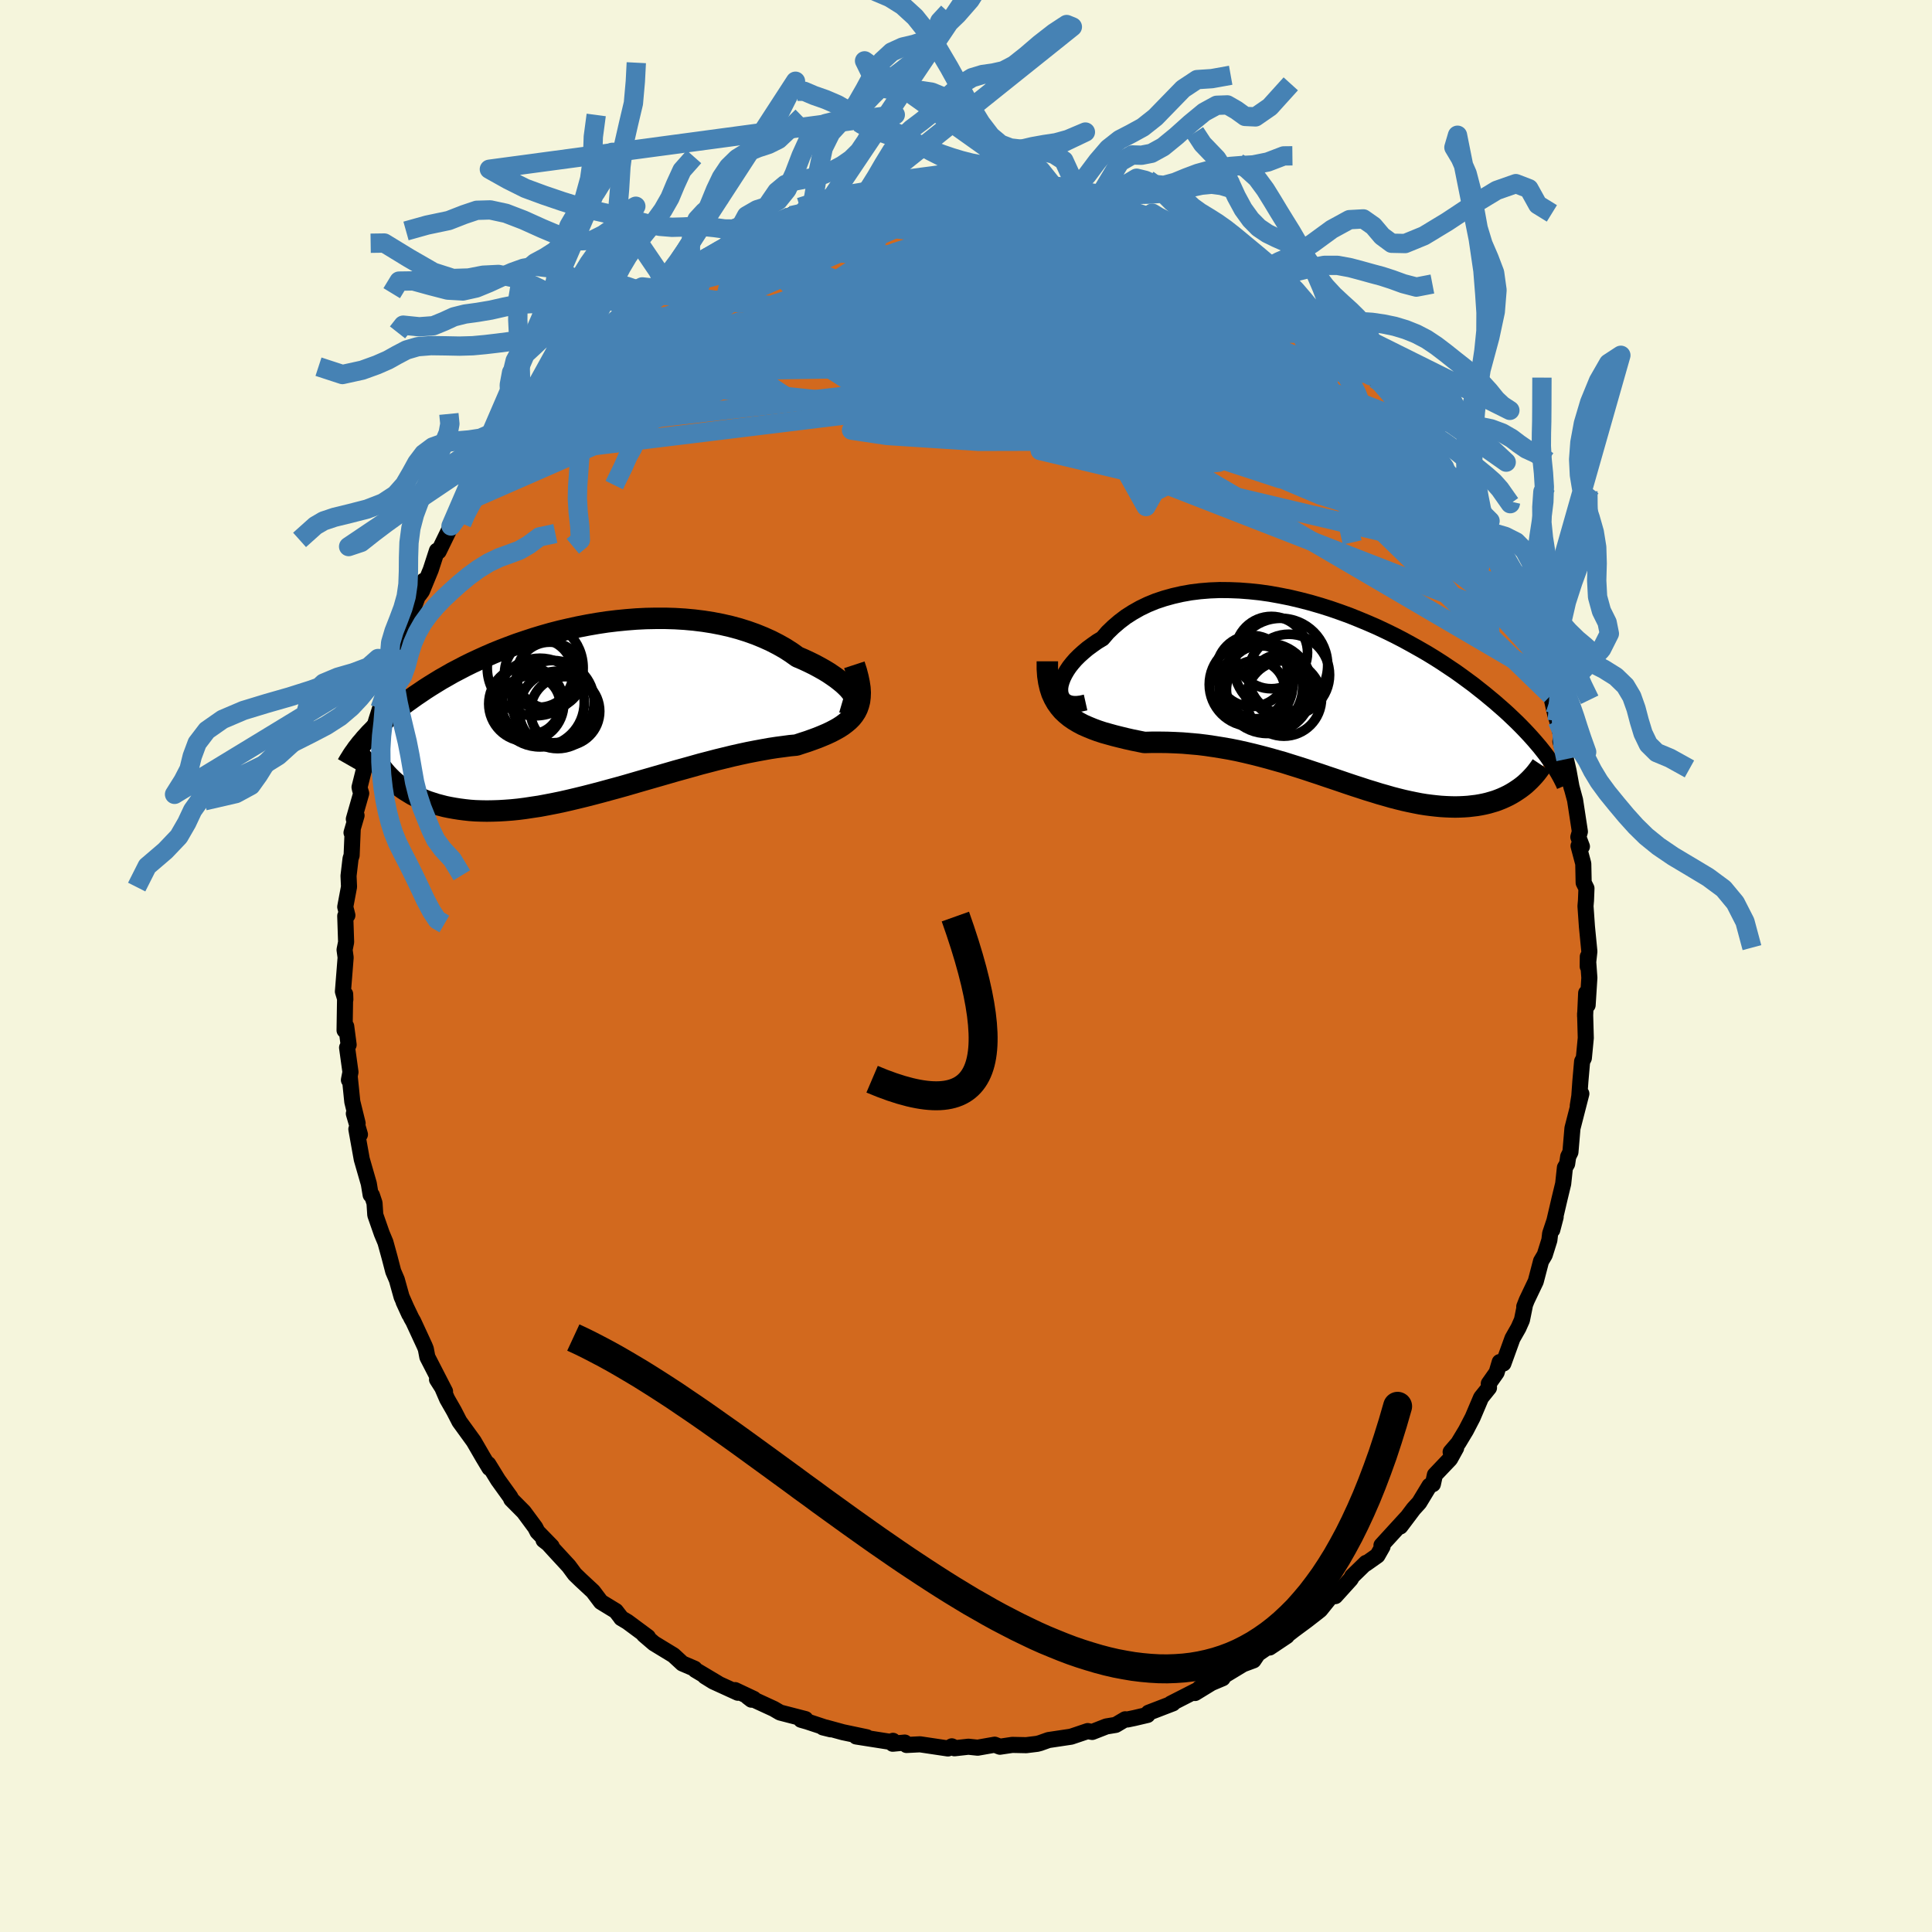 <svg xmlns="http://www.w3.org/2000/svg" width="500" height="500" viewBox="-100 -100 200 200"><defs><clipPath id="c"><path d="m27.31-1.45-.13-.22-.18-.24-.21-.25-.26-.26-.29-.27-.33-.27-.36-.28-.4-.28-.43-.29-.46-.28-.5-.28-.52-.28-.55-.27-.58-.27-.61-.26-.63-.45-.67-.43-.71-.4-.74-.38-.78-.35-.81-.33-.84-.3-.86-.27-.89-.24-.92-.21-.93-.18-.95-.15-.97-.12-.98-.09-.99-.06-1-.03h-1l-1.01.02-1.01.05-1.01.08-1.01.1-1 .12-.99.15-.98.17-.98.19-.96.21-.95.22-.93.24-.91.26-.89.27-.88.29-.86.29-.83.31-.81.31-.79.32-.76.33-.75.34-.71.33-.69.34-.67.35-.65.34-.61.35-.6.34-.57.35-.55.34-.53.34-.5.34-.49.33-.46.33-.45.32-.43.32-.41.32-.39.31-.38.31-.36.3-.34.31-.32.29-.31.29-.3.29-.28.29-.27.27-.25.28-.24.26-.22.27 2.96 3.89.27.25.29.24.3.24.31.23.32.21.34.21.35.21.37.19.38.18.4.17.4.16.43.14.43.14.46.12.46.12.49.1.5.09.51.08.54.07.55.06.56.04.59.02.6.01.62-.01.64-.02.66-.04.67-.05.69-.07.7-.09.72-.11.74-.11.75-.14.77-.15.78-.16.79-.18.8-.19.82-.2.82-.21.84-.22.84-.23.85-.23.86-.24.86-.25.86-.25.87-.25.87-.25.87-.25.86-.25.87-.24.86-.24.85-.24.85-.22.84-.22.82-.2.82-.2.8-.18.79-.17.77-.15.76-.14.73-.13.72-.11.69-.09.67-.09.65-.06.57-.19.56-.18.53-.19.52-.19.49-.2.47-.2.45-.21.42-.22.39-.22.37-.24.33-.25.31-.26.28-.28.24-.3.21-.32"/></clipPath><clipPath id="b"><path d="M-27.62-.11v-.32l.05-.33.1-.35.14-.37.18-.37.22-.38.26-.39.3-.38.34-.39.38-.38.42-.38.44-.37.49-.36.51-.36.55-.33.53-.62.59-.57.63-.54.67-.51.72-.46.76-.43.79-.38.83-.34.87-.29.9-.25.92-.21.95-.17.97-.12.99-.08 1.01-.04 1.03.01 1.03.04 1.04.08 1.05.11 1.05.15 1.05.19 1.05.21 1.05.25 1.04.27 1.03.3 1.02.32 1.01.35.99.36.97.39.96.4.94.41.91.43.9.44.87.45.84.46.82.46.8.46.77.47.74.47.72.48.69.46.66.47.64.47.61.45.58.46.57.45.53.44.52.43.49.43.48.42.45.41.43.41.42.4.39.39.38.39.35.37.34.37.32.36.31.36.29.34.27.34.26.33.24.32.22.32-3.05 2.98-.28.19-.29.19-.3.18-.31.17-.33.16-.33.15-.35.14-.35.13-.37.11-.38.11-.38.09-.4.08-.41.07-.42.05-.43.05-.44.03-.45.02-.47.01-.48-.01-.49-.02-.5-.03-.52-.05-.53-.06-.54-.07-.56-.09-.56-.11-.58-.12-.59-.13-.6-.15-.62-.16-.62-.18-.64-.18-.64-.2-.66-.2-.67-.22-.68-.22-.69-.23-.7-.24-.71-.24-.72-.24-.73-.25-.73-.24-.75-.25-.75-.24-.77-.24-.76-.24-.78-.22-.78-.22-.79-.21-.79-.2-.8-.19-.8-.18-.81-.16-.81-.14-.81-.13-.81-.12-.81-.1-.81-.07-.81-.07-.8-.04-.8-.03-.8-.01h-.79l-.78.02-.64-.13-.64-.13-.62-.14-.61-.15-.6-.15-.58-.16-.57-.16-.55-.18-.54-.2-.51-.21-.5-.22-.47-.25-.45-.27-.42-.29-.39-.32"/></clipPath><filter id="a"><feTurbulence baseFrequency=".05" numOctaves="3" result="noise" type="noise"/><feDisplacementMap in="SourceGraphic" in2="noise" scale="2"/></filter></defs><rect width="100%" height="100%" x="-100" y="-100" fill="beige"/><path fill="#D2691E" stroke="#000" stroke-linejoin="round" stroke-width="1.667" d="m64.37-.97.16 2.19-.18 2.83-.15-1.25-.11 2.4v-.27l.07 2.52-.2 2.08-.18.35-.18 2.05-.11 1.55-.16.99.37-1.25-.92 3.58-.21 2.47-.23.46-.11.75-.23.39-.18 1.67-.37 1.53-.76 3.25.35-1.33-.57 1.71-.08.68-.48 1.53-.38.64-.55 2.1-.93 1.95-.26.66.05-.04-.29 1.43-.36.81-.62 1.09-.94 2.6-.38-.15-.32 1.08-.81 1.15.02.43-.82 1.02-.87 2.05-.69 1.33-.8 1.33-.79.92.57-.42-.63 1.14-1.57 1.65-.21.96-.35.16-1.06 1.75-.59.65-1.37 1.82.63-.87-2.58 2.82.11.13-.53.93-1.19.84.01-.08-1.44 1.4-.14.27-1.6 1.77-.08-.42-1.49 1.85-.52.41-.89.69-1.3.96-.71.55-.03.09-1.78 1.19.7-.66-1.92 1.32-.45.67-1.08.4-1.95 1.18-.16.27-2.37 1 1.16-.48-1.65 1.01.86-.62-3.37 1.72.22-.03-2.52.97-.11.23-1.36.32-.72.15-.23-.02-.98.58-.97.16-1.46.57-.24-.04-.23-.05-1.72.58-2.34.35-.87.31-.3.08-1.14.14-1.44-.03-1.28.19-.54-.21-1.76.31-.96-.1-1.44.16.06-.04-.34-.16-.4.22-2.89-.43-1.4.07-.18-.25-1.25.12.03-.3-.12.13-3.69-.58 1.1.08-2.47-.52-1.79-.49-.28-.01.81.2-2.45-.81-.63-.18.46-.07-2.63-.68-.65-.38-2.69-1.24.38.29.24-.08-1.93-.91.28.27-2.54-1.16-.87-.54 1.34.73-2.33-1.39-.08-.13-1.26-.54-.92-.85-2.02-1.23-1.04-.89.41.23-2.12-1.57-.64-.38-.11-.16-.45-.58-1.54-.94-.82-1.09-1.27-1.18-.62-.6-.62-.84-1.53-1.66-.82-.9-.26-.13.84.65-1.47-1.51-.23-.45-1.19-1.61-1.29-1.3-.09-.22-1.28-1.78-1.01-1.64-.22-.17.34.57-.65-1.08-.98-1.69-1.48-2.04-.56-1.09-.71-1.24-.51-1.18-.54-.85.83 1.24-1.83-3.56-.16-.84-.13-.32-1.17-2.53-.18-.31-.82-1.71.59 1.29-.8-1.82-.49-1.76-.37-.86-.38-1.46-.43-1.56-.38-.91-.67-1.92-.08-1.23-.27-.81-.13-.04-.19-1.15-.73-2.53-.56-3.12.37.55-.63-2.16.39 1-.55-2.23-.27-2.64-.08.39.16-.82-.35-2.53.16-.3-.25-1.9-.17.41.06-3.75.02.56-.25-.83.28-3.52-.11-.8.16-.79-.09-2.71.22-.07-.22-.87.39-2.08-.05-1.13.21-1.79.11-.33.11-2.65-.12.3.52-1.78-.28.37.76-2.66-.12-.4-.05-.24 1.09-4.36-.18.49.25-1.05.57-2 .39-1.22.66-2.25-.24.78.16-.53.94-3.28.09.24.14-1.1.87-1.52.11-1.12.58-1.24 1.21-3.21-.45 1.44.27-.37.91-2.21.64-1.97.18.07 1.28-2.63.63-.69.47-1.33.43-.36-.14-.07 1.91-2.84.76-1.04-.29.29.32-.96 1.17-1.01.25-.7.82-.78.64-1.21.59-1.06.25.25 1.69-1.98-.7.61.88-1.23 2.12-1.72 1.05-1.61-.45.51.99-.94 1.18-1.35.95-1.01-.33.66 2.33-2.07.26-.44 1.04-.57 1.51-1.41.89-.53.17.1 1.09-.91-.41.28 2.74-1.8.68-.55.45.01.6-.33 1.78-1.02.45-.42 1.42-.56-1.08.48 2.39-1.23.84-.4 1.15-.4 1.72-.85-.01.07 1.08-.12 1.9-.7.62-.17.32-.32 1.21-.27 1.96-.33.91-.12-.13-.15 1.26-.35.22.15 2.08-.36-.23.05 2.54-.17h.73l1.75-.45-.95.39 1.34-.04 1.7-.23 1.42-.12.86.24.44-.05 1.16.26.28-.02 1.57.02 1.88.43 1.11.21.12.09 2.35.27-.21.06 1.54.4-.04-.22.79.18 2.11.77.76.17.41.12 1.22.23 1.15.55.14.3 1.67.78 1.56.51-.98-.48 2.65 1.19.25.09.7.59.82.38 1.06.61 1.88 1.06.14.23.83.42 1.31.71-.73-.46 2.25 1.58 1.71 1.44-.66-.64.38.4 2.35 2.06 1.26 1.03.7.53-.28-.28 1.09 1.09 1.04.96 1.01 1.02.68.82.4.55.36.17 1.78 1.9.39 1.07.91.75.2.61 1.43 1.48-.42-.28 1.58 1.8.96 1.67-.45-.37.89.92 1.87 2.7-.59-.59.62.85.09.69.84 1.62.84 1.4-.5-.93 1.85 3.2-.38-.33.68.58 1.17 2.99.45 1.21.3.63.12.58.36 1.02 1.5 3.31.44 2.05-.72-1.98.9 2.14.23 1.2.5.7.45 1.98.2.65.43 1.58-.1.56.57 1.84.28 1.22.32 1.76-.3-1.15.65 2.4.5 3.27-.16.56.37.98-.35-.06.49 1.84.04 1.97.29.58-.05 1.26-.05.58.15 2.14.25 2.55-.17 1.56.01-1.02.16 2.19" filter="url(#a)"/><path fill="#fff" d="M-27.62-.11v-.32l.05-.33.1-.35.14-.37.18-.37.22-.38.26-.39.3-.38.34-.39.38-.38.42-.38.44-.37.49-.36.51-.36.55-.33.53-.62.59-.57.63-.54.67-.51.72-.46.76-.43.79-.38.83-.34.87-.29.9-.25.92-.21.95-.17.97-.12.99-.08 1.01-.04 1.03.01 1.03.04 1.04.08 1.05.11 1.05.15 1.05.19 1.05.21 1.05.25 1.04.27 1.03.3 1.02.32 1.01.35.99.36.97.39.96.4.94.41.91.43.9.44.87.45.84.46.82.46.8.46.77.47.74.47.72.48.69.46.66.47.64.47.61.45.58.46.57.45.53.44.52.43.49.43.48.42.45.41.43.41.42.4.39.39.38.39.35.37.34.37.32.36.31.36.29.34.27.34.26.33.24.32.22.32-3.05 2.98-.28.19-.29.19-.3.18-.31.17-.33.16-.33.15-.35.14-.35.13-.37.11-.38.11-.38.09-.4.08-.41.07-.42.05-.43.05-.44.03-.45.02-.47.01-.48-.01-.49-.02-.5-.03-.52-.05-.53-.06-.54-.07-.56-.09-.56-.11-.58-.12-.59-.13-.6-.15-.62-.16-.62-.18-.64-.18-.64-.2-.66-.2-.67-.22-.68-.22-.69-.23-.7-.24-.71-.24-.72-.24-.73-.25-.73-.24-.75-.25-.75-.24-.77-.24-.76-.24-.78-.22-.78-.22-.79-.21-.79-.2-.8-.19-.8-.18-.81-.16-.81-.14-.81-.13-.81-.12-.81-.1-.81-.07-.81-.07-.8-.04-.8-.03-.8-.01h-.79l-.78.02-.64-.13-.64-.13-.62-.14-.61-.15-.6-.15-.58-.16-.57-.16-.55-.18-.54-.2-.51-.21-.5-.22-.47-.25-.45-.27-.42-.29-.39-.32" filter="url(#a)" transform="translate(37.37 -28.34)"/><path fill="#fff" d="m27.31-1.45-.13-.22-.18-.24-.21-.25-.26-.26-.29-.27-.33-.27-.36-.28-.4-.28-.43-.29-.46-.28-.5-.28-.52-.28-.55-.27-.58-.27-.61-.26-.63-.45-.67-.43-.71-.4-.74-.38-.78-.35-.81-.33-.84-.3-.86-.27-.89-.24-.92-.21-.93-.18-.95-.15-.97-.12-.98-.09-.99-.06-1-.03h-1l-1.01.02-1.01.05-1.01.08-1.01.1-1 .12-.99.15-.98.17-.98.19-.96.21-.95.22-.93.24-.91.26-.89.27-.88.29-.86.29-.83.31-.81.31-.79.32-.76.33-.75.34-.71.33-.69.34-.67.35-.65.34-.61.35-.6.34-.57.35-.55.34-.53.34-.5.34-.49.33-.46.33-.45.32-.43.32-.41.32-.39.31-.38.31-.36.3-.34.31-.32.29-.31.29-.3.29-.28.29-.27.27-.25.28-.24.26-.22.27 2.96 3.89.27.25.29.24.3.24.31.23.32.21.34.21.35.21.37.19.38.18.4.17.4.16.43.14.43.14.46.12.46.12.49.1.5.09.51.08.54.07.55.06.56.04.59.02.6.01.62-.01.64-.02.66-.04.67-.05.69-.07.7-.09.72-.11.74-.11.75-.14.77-.15.78-.16.79-.18.8-.19.82-.2.82-.21.84-.22.84-.23.85-.23.86-.24.86-.25.86-.25.87-.25.87-.25.87-.25.86-.25.87-.24.86-.24.85-.24.85-.22.84-.22.82-.2.82-.2.8-.18.79-.17.77-.15.76-.14.73-.13.72-.11.69-.09.67-.09.65-.06.57-.19.56-.18.53-.19.52-.19.49-.2.47-.2.45-.21.42-.22.39-.22.37-.24.33-.25.31-.26.28-.28.24-.3.21-.32" filter="url(#a)" transform="translate(-38.95 -26.55)"/><g fill="none" stroke="#000" transform="translate(37.37 -28.34)"><path stroke-linejoin="round" stroke-width="1.667" d="m-24.99 1.06-.49.11-.44.05-.39-.01-.33-.06-.29-.12-.24-.15-.18-.2-.14-.24-.09-.26-.04-.29v-.32l.05-.33.1-.35.14-.37.18-.37.22-.38.26-.39.3-.38.34-.39.38-.38.42-.38.44-.37.49-.36.51-.36.55-.33.53-.62.59-.57.63-.54.67-.51.72-.46.76-.43.79-.38.83-.34.87-.29.9-.25.92-.21.95-.17.97-.12.99-.08 1.01-.04 1.03.01 1.03.04 1.04.08 1.05.11 1.05.15 1.05.19 1.05.21 1.05.25 1.04.27 1.03.3 1.02.32 1.01.35.99.36.97.39.96.4.94.41.91.43.9.44.87.45.84.46.82.46.8.46.77.47.74.47.72.48.69.46.66.47.64.47.61.45.58.46.57.45.53.44.52.43.49.43.48.42.45.41.43.41.42.4.39.39.38.39.35.37.34.37.32.36.31.36.29.34.27.34.26.33.24.32.22.32.22.31.2.29.18.29.18.29.16.27.15.27.14.26.13.26.12.24.1.24" filter="url(#a)"/><path stroke-linejoin="round" stroke-width="2.222" d="M-28.95-3.2v.78l.05.72.1.66.14.6.18.56.23.5.26.46.3.42.33.39.37.35.39.32.42.29.45.27.47.25.5.22.51.21.54.2.55.18.57.16.58.16.6.15.61.15.62.14.64.13.64.13.78-.02h.79l.8.01.8.03.8.04.81.07.81.07.81.1.81.12.81.13.81.14.81.16.8.18.8.19.79.2.79.21.78.22.78.22.76.24.77.24.75.24.75.25.73.24.73.25.72.24.71.24.7.24.69.23.68.22.67.22.66.2.64.2.64.18.62.18.62.16.6.15.59.13.58.12.56.11.56.09.54.07.53.06.52.05.5.03.49.02.48.01.47-.01.45-.02.44-.03.43-.05.42-.05.41-.07.4-.08.38-.09.38-.11.37-.11.35-.13.35-.14.33-.15.33-.16.31-.17.3-.18.29-.19.28-.19.28-.21.26-.21.25-.23.24-.23.23-.24.22-.24.21-.25.2-.26.19-.26.18-.27" filter="url(#a)"/><circle cx="-3.943" cy="-1.796" r="4.208" clip-path="url(#b)" filter="url(#a)"/><circle cx="-7.393" cy="-.271" r="3.018" clip-path="url(#b)" filter="url(#a)"/><circle cx="-6.853" cy="-.476" r="4.332" clip-path="url(#b)" filter="url(#a)"/><circle cx="-7.783" cy="-2.201" r="3.678" clip-path="url(#b)" filter="url(#a)"/><circle cx="-4.793" cy="-2.791" r="4.864" clip-path="url(#b)" filter="url(#a)"/><circle cx="-4.798" cy="-.711" r="3.196" clip-path="url(#b)" filter="url(#a)"/><circle cx="-7.858" cy="-.806" r="4.33" clip-path="url(#b)" filter="url(#a)"/><circle cx="-4.463" cy=".649" r="3.9" clip-path="url(#b)" filter="url(#a)"/><circle cx="-5.758" cy="-4.106" r="3.744" clip-path="url(#b)" filter="url(#a)"/><circle cx="-6.183" cy="-.406" r="4.676" clip-path="url(#b)" filter="url(#a)"/></g><g fill="none" stroke="#000" transform="translate(-38.95 -26.55)"><path stroke-linejoin="round" stroke-width="2.222" d="m26.14-.77.34.1.28.06.24.01.18-.03.14-.06.09-.1.04-.13v-.15l-.05-.18-.09-.2-.13-.22-.18-.24-.21-.25-.26-.26-.29-.27-.33-.27-.36-.28-.4-.28-.43-.29-.46-.28-.5-.28-.52-.28-.55-.27-.58-.27-.61-.26-.63-.45-.67-.43-.71-.4-.74-.38-.78-.35-.81-.33-.84-.3-.86-.27-.89-.24-.92-.21-.93-.18-.95-.15-.97-.12-.98-.09-.99-.06-1-.03h-1l-1.01.02-1.01.05-1.01.08-1.01.1-1 .12-.99.15-.98.17-.98.19-.96.21-.95.22-.93.24-.91.26-.89.27-.88.29-.86.29-.83.31-.81.31-.79.32-.76.33-.75.34-.71.33-.69.34-.67.35-.65.34-.61.35-.6.34-.57.35-.55.34-.53.34-.5.34-.49.33-.46.33-.45.32-.43.32-.41.32-.39.31-.38.31-.36.3-.34.31-.32.29-.31.29-.3.29-.28.29-.27.27-.25.28-.24.26-.22.27-.22.25-.2.26-.19.24-.17.25-.17.23-.16.24-.14.23-.14.22-.13.22-.12.21" filter="url(#a)"/><path stroke-linejoin="round" stroke-width="2.222" d="m27.39-4.63.22.67.16.62.12.57.08.53.03.49-.02.46-.05.42-.1.39-.13.37-.17.34-.21.32-.24.3-.28.28-.31.26-.33.25-.37.24-.39.22-.42.22-.45.21-.47.2-.49.2-.52.19-.53.19-.56.18-.57.19-.65.06-.67.09-.69.09-.72.11-.73.13-.76.14-.77.15-.79.17-.8.18-.82.2-.82.2-.84.22-.85.22-.85.24-.86.24-.87.24-.86.25-.87.25-.87.25-.87.25-.86.25-.86.25-.86.24-.85.23-.84.23-.84.22-.82.21-.82.2-.8.19-.79.18-.78.16-.77.15-.75.14-.74.11-.72.11-.7.09-.69.07-.67.05-.66.04-.64.02-.62.01-.6-.01-.59-.02-.56-.04-.55-.06-.54-.07-.51-.08-.5-.09-.49-.1-.46-.12-.46-.12-.43-.14-.43-.14-.4-.16-.4-.17-.38-.18-.37-.19-.35-.21-.34-.21-.32-.21-.31-.23-.3-.24-.29-.24-.27-.25-.26-.26-.25-.26-.23-.27-.22-.27-.21-.28-.2-.29-.19-.29-.18-.29-.17-.3-.15-.3" filter="url(#a)"/><circle cx="-5.271" cy="-3.781" r="3.55" clip-path="url(#c)" filter="url(#a)"/><circle cx="-4.141" cy="-3.541" r="3.436" clip-path="url(#c)" filter="url(#a)"/><circle cx="-5.646" cy="-4.316" r="4.964" clip-path="url(#c)" filter="url(#a)"/><circle cx="-6.106" cy="-.496" r="3.044" clip-path="url(#c)" filter="url(#a)"/><circle cx="-6.571" cy="-.591" r="3.884" clip-path="url(#c)" filter="url(#a)"/><circle cx="-2.551" cy=".179" r="3.584" clip-path="url(#c)" filter="url(#a)"/><circle cx="-3.801" cy="-.816" r="4.26" clip-path="url(#c)" filter="url(#a)"/><circle cx="-3.326" cy=".039" r="4.008" clip-path="url(#c)" filter="url(#a)"/><circle cx="-5.991" cy="-.436" r="3.122" clip-path="url(#c)" filter="url(#a)"/><circle cx="-5.156" cy="-.721" r="4.59" clip-path="url(#c)" filter="url(#a)"/></g><g fill="none" stroke="#4682B4" stroke-linejoin="round" stroke-width="2"><path d="m4.36-80.55 1.49.13 1.24.21.91.2.62.17.36.15.07.14-.2.13-.46.14-.73.15-1.05.17-1.43.19-1.86.19-2.34.19-2.83.22-3.35.23-3.91.22-4.41.11" filter="url(#a)"/><path d="m4.08-80.53.78.06 1.35.22 1.5.32 1.49.38 1.45.39 1.4.41 1.36.4 1.33.41 1.3.41 1.3.42 1.26.41 1.19.41 1.11.38.98.36.82.3.66.24.45.16.25.05.03-.06-.2-.15-.47-.26-.7-.32m-55.7 5.98.76-.39.83-.39 1.06-.52 1.32-.63 1.5-.7 1.6-.7 1.63-.68 1.64-.66 1.63-.64 1.62-.63 1.59-.61 1.56-.58 1.52-.57 1.46-.55 1.37-.5 1.24-.45 1.09-.39.91-.32.67-.26.36-.2.02-.13-.29-.05" filter="url(#a)"/><path d="m-17.03-77.79 1.32-.47.74-.23.54-.09.4.05.2.2-.09.36-.43.55-.74.74-1.05.96-1.35 1.18-1.67 1.39-2.04 1.61-2.45 1.84-2.93 2.1-3.44 2.38-3.94 2.7-4.44 3-4.99 3.29" filter="url(#a)"/><path d="m-26.77-73.34 1.53-.69 1.57-.3 1.84-.05 2.27.08 2.74.16 3.17.25 3.51.35 3.77.47 3.99.58 4.17.67 4.33.73 4.47.79 4.58.85 4.69.91 4.73.93 4.68.9 4.5.8m.61-2.41-.13-.13.69.59.99.86.95.81.78.68.63.57.53.5.43.46.33.39.2.3.06.21-.1.1-.26-.03-.47-.18-.7-.36-.94-.56-1.19-.78-1.46-.99-1.71-1.21-2-1.43-2.28-1.65-2.6-1.89-3.04-2.18" filter="url(#a)"/><path d="m-8.76-80.05 1.39-.22 1.04-.1.93-.07.71-.02.42.03.15.1-.11.15-.36.23-.68.32-1.09.43-1.53.54-1.96.63-2.39.73-2.84.84-3.41 1.01-4.13 1.2" filter="url(#a)"/><path d="m-18.11-77.67 1.22-.27 1.18-.36 1.05-.34.99-.3.98-.26.91-.23.81-.18.67-.14.53-.1.42-.04h.3l.16.06-.03.11-.26.18-.55.24-.85.33-1.17.41-1.48.52-1.78.61-2.08.69-2.34.72-2.62.77m-5.32 2.24.89-.5 1.06-.61.96-.53.86-.46.83-.42.83-.41.77-.36.65-.28.46-.18.24-.04-.02.08-.3.23-.63.37-.99.53-1.37.69-1.78.88-2.47 1.27" filter="url(#a)"/><path d="m-1.5-80.63 1.48-.16 1.16-.03.9.03.75.08.68.09.64.11.56.12.42.15.21.15-.05.15-.34.14-.63.14-.94.15-1.26.15-1.59.18-1.96.2-2.35.23-2.76.25-3.24.28-3.85.31m34.6 1.72.99.36.92.47 1.13.69 1.27.85 1.36.96 1.44 1.06 1.5 1.12 1.52 1.15 1.48 1.13 1.42 1.1 1.36 1.07 1.3 1.03 1.21.97 1.12.9 1 .81.84.66.67.49.44.27.16.01-.06-.13" filter="url(#a)"/><path d="m24.16-74.97.34.21.46.33.49.35.38.32.12.23-.24.07-.67-.09-1.12-.25-1.58-.41-2.08-.55-2.6-.74-3.17-.97-3.71-1.22-4.24-1.46m-42.33 11.96.65-.55 1.22-.8 1.46-.87 1.54-.85 1.6-.81 1.69-.84 1.79-.87 1.84-.9 1.83-.89 1.75-.85 1.64-.8 1.53-.73 1.4-.67 1.26-.57 1.05-.47.68-.37" filter="url(#a)"/><path d="m-19.82-76.89 1.25-.53 1.11-.29 1.28-.27 1.41-.29 1.48-.28 1.53-.28 1.55-.25 1.55-.22 1.51-.2 1.45-.17 1.38-.15 1.3-.14 1.22-.12 1.09-.12.93-.12.72-.12.48-.11.27-.09.09-.08-.11-.08-.42-.07m-15.44 1.89 1.38-.26 1.44-.23 1.31-.2 1.21-.19 1.2-.17 1.23-.15 1.25-.14 1.2-.13 1.05-.11.77-.09.38-.05-.01-.02h-.7M51.88-48.1l.2.82.14.76-.12.46-.42.2-.74-.02-1.08-.23-1.44-.44-1.84-.7-2.27-1.01-2.73-1.36-3.22-1.71-3.72-2.08-4.22-2.47-4.74-2.91-5.28-3.4-5.9-3.89-6.59-4.31-7.25-4.75m-25.2.36.9-.31.95-.31 1.35-.39 1.62-.43 1.76-.38 1.84-.34 1.89-.28 1.93-.25 1.97-.22 2-.2 2-.19 1.99-.16 1.94-.15 1.87-.13 1.78-.13 1.68-.11 1.59-.11L6-78.96l1.37-.1 1.19-.1 1-.1.8-.08.64-.03" filter="url(#a)"/><path d="m49.09-51.98 1 1.24.81 1.17.55.92.44.84.42.83.42.82.4.78.37.68.32.59.24.48.15.35.02.17-.13-.05-.29-.32-.48-.62-.66-.92-.84-1.26-1.06-1.63-1.28-2.05-1.5-2.48-1.69-2.88m-77.13-15.63.62-.32 1.51-.74 1.73-.71 1.84-.63 2-.63 2.15-.64 2.27-.63 2.34-.63 2.39-.62 2.43-.63 2.4-.63 2.32-.63 2.14-.6 1.97-.53 1.82-.46 1.73-.42" filter="url(#a)"/><path d="m-27.37-73.01.88-.5 1.03-.6.92-.51.84-.45.81-.41.83-.41.81-.37.74-.31.62-.23.45-.14.28-.03.06.08-.17.19-.42.31-.69.45-.99.6-1.31.75-1.61.87-1.9 1-2.22 1.13-2.65 1.4M55-42.12l-.03.1.31.79.3.93.11.77-.08.53-.27.33-.45.13-.66-.1-.88-.39-1.14-.73-1.39-1.04-1.66-1.35-1.93-1.64-2.21-1.94-2.5-2.26-2.82-2.59-3.16-2.96-3.5-3.33-3.84-3.73-4.15-4.14-4.42-4.55L16-74.23" filter="url(#a)"/><path d="M48.58-53.28 10.49-65.19l1.46 1.84 5.95 5.3-.02 2-4.48-1.75-5.19-3.1-3.3-2.31-.46-.63 1.65.8 1.88 1.46.16 1.3-2.29.56L2-60.06l-3.54-.97-1.54-1.09 1.3-.62 4.43.58 8.04 2.57 11.97 4.9 13.98 5.92 10.62 3.31 2.9-2.2 2.99 2.34" filter="url(#a)"/><path d="M49.09-51.98 21.14-66.64l.82 4.45 5.24 7.3 2.13 3.1.78-.6.95-2.22-.02-2.81-2.95-3.11-6.44-2.94-8.12-1.89-6.39.07-1.27 2.32 5.1 3.79 9.46 3.57 9 1.32 3.3-2.28-5.3-5.87-12.98-8-15.24-7.28-5.89-2.69" filter="url(#a)"/><path d="M45.99-56.28 2.58-63.92l-10.31-3.44-.85-2.35 2.77-2.21 4.22-.89 5.06 1.31 5.2 3.09 3.82 3.43 1.18 2.37-1.03.77-1.05-.25 1.28-.1 4.05.82 4.6 1.2 1.87-.03-2.25-2.15-5.06-1.83L4-60.88l-50.98 5.84" filter="url(#a)"/><path d="m-51.92-48 37.72-16.52 5.57-1.1-4.82.43-3.28-1.43-.32-2.35 1.15-1.83 1.59-.57 1.69.71 1.48 1.68.92 2.17.31 2.2.32 1.87 1.25 1.43 2.71 1.05 3.68.7 3.17.23.88-.56-2.3-1.62-4.34-2.66-2.74-2.93 3.28-.84 13.38 6.02 45.24 19.47" filter="url(#a)"/><path d="m29.01-72.01-4.57 17.43-16.19-.14-9.87-3.49-3.85-2.51.41-1.24 2.2-.52 2.22-.28 2.07-.29 2.7-.4 3.74-.54 3.95-.67 2.26-.86-1.42-1.05-5.81-1.07-8.8-.82-8.68-.49-5.26-.42-.41-.71 2.83-.79 2.37-.17 1-.5 19.02-8.35" filter="url(#a)"/><path d="M52.81-45.79 27.03-59.34l6.2 4.59 4.63 3.1-3.13-2.93-7.22-6.23-7.05-5.95-5.23-3.81-3.9-1.48-3.36.24-2.64 1.16-.47 1.5 3.43 1.63 7.53 1.96 9.07 2.54 5.62 2.83-4 1.25-21.35-3.17-46.67.73" filter="url(#a)"/><path d="m-32.98-69.61 18.46-4.8 17.55 2.25 9.52 5.66 1.75 4.41-.91 1.78.2.02 1.15-.74.2-1.02-1.32-1.12-1.41-1.2-.31-1.18-.79-.15-3.78 3.36.35 8.98L55-42.12" filter="url(#a)"/><path d="m41.95-61.33-49.12-2.34-7.15-5.62 3.98-3.34 3.17-.97 1.06.13.87.34 1.72.5 2.26 1.12 2.14 1.97 1.82 2.28 1.71 1.49 2.06-.12 3.03-1.49 4.18-1.67 3.17-1.55-4.78-3.95-16.44-5.98" filter="url(#a)"/><path d="m-32.98-69.61 38.17 3.75 6.31-1.58-.68-.38-3.48 1.21-4.51 2.03-3.68 2.02-2.23 1.3-1.75.03-2.35-1.34-2.89-2.19-2.49-2.2-.47-1.89L-7.77-71l15.69-2.73 17.19-.56m8.61 5.33-14.73 3.03 9.65 8.76 1.1 2.77-10.49-1.86-13.74-2.38-8.06-1.06.97-.13 6.48-.09 4.99-.42-1.43-.57-6.56-.24-5.09.44 2 1.14 10.43 2.46 42.64 9.01" filter="url(#a)"/><path d="m-38.12-65.12 15.19-4.56-1.89 1.36-3.71 1.76-2.04 1.68 2.12.7 7.26-.53 11.24-1.09 12.54-.79 10.7-.24 6.11-.07-.05-.39-5.74-.9-8.43-1.09-5.62-.69 3.15.45 14.2 2.58 19.56 6.59 16.34 14.56" filter="url(#a)"/><path d="m9.04-79.8 5.47 1.53 1.65 2.86-2.39 3.98-6.04 2.79-6.07 1.09-2.14.84 3.61 2.12 8.43 3.61 10.29 4.09 8.46 3.23 3.46 1.47-3.42-.7-10.33-2.86-14.73-4.18-13.99-3.5-7.7-1.02-3.02 1.33-28.38 8.86" filter="url(#a)"/><path d="m-47.8-54.26 33.54-10.31-1.83-1.98-.57.72 7.29.22 11.31-.93 10.63-1.23 7.34-.61 3.4.37.08 1.16-1.8 1.72-2.16 2.2-2.11 2.49-3.45 2.01-6.9.19-10.11-2.6-8.49-4.5.69-2.78 16.61 5.08 48.95 20.59" filter="url(#a)"/><path d="m41.95-61.33-13.5-7.34-.46 4.07 1.43 4.98-.77 1.61-1.38-1.23-.33-2.34.84-1.95 1.09-.6-.1 1.03-2.75 2.19-6.26 2.41-9.23 1.57-9.98.04-7.56-1.53-2.63-2.5 2.9-2.35 7.2-1.05 9.64.72 9.98 1.37 6.4-.6-4.41-4.71-28.98-12.82" filter="url(#a)"/><path d="m49.54-51.61-3.61-1.82-5.96-2.69-7.25-4.66-5.91-2.69-5.8-.87-7.26-.83-8.48-1.54-8.11-1.64-5.92-.7-2.44.73 1.31 1.8 4.36 2.04 6.16 1.6 6.97 1.14 7.45 1.27 7.72 1.85 6.51 1.9 1.71.32-7.57-2.79-18.84-5.2-25.01-3.97-12.55-1.25" filter="url(#a)"/><path d="M56.92-37.67 21.33-62.39 9.21-63.96l-.67 5.53 1.43 3.98-1.57-.11-3.66-3L2.42-61l1.24-2.08 4.35-.41 5.25.39 3.88.12 1.59-.45-.34-.4-1.55.5-2.11 1.64-1.06 2.46 3.31 2.97 9.2 2.16 4.94-4.72L7.81-80.1" filter="url(#a)"/><path d="m2.92-80.79 24.21 13.24 1.59 3.18-9.3.43-13-.02-11.35-1.03-6.99-2.15-3.21-2.19-1.39-.92-.07.88 2.95 2.24 8.05 2.75 13.02 2.89 14.63 3.13 10.67 2.17-1.52-4.63L4.08-80.53" filter="url(#a)"/><path d="m-50.01-50.84 27.97-11.89 26.11-.54 14.55 1.87 5.84.93 1.23-.15-.87-.63-2.01-.75-3.23-.77-4.49-.54-4.85.13-3.76 1.11-2.14 1.87-2.04 1.78-4.86.75-9.41-.58-12.12-1.28-9.72-1.23-1.91-1.96 10.12-5.68L2.92-80.79" filter="url(#a)"/><path d="m-8.76-80.05 18.89 4.45 16.91 9.55 10.62 8.15L41-53.83l-2.94.87-6.91-.65-7.42-1.04-4.41-.92.4-.64 4.44-.44 5.85-.45 4.42-.61 1.2-.72-2.49-.63-5.89-.37-8.52-.19-9.7-.3-8.58-.76-6.55-1.97-9.11-4.89-7.91-7.8" filter="url(#a)"/><path d="m44.88-57.64-8.09 5.52L19.2-62.13l-11.91-7-6.15-2.25-2.1.08-.81.6-1.93.67-3.33.87-3.19 1.15-1.3 1.42 2.01 1.66 7.1 1.52 13.36.43 16.57.48 23.74 13.55" filter="url(#a)"/><path d="M52.81-45.79 29.42-59.45l1.02-.36-.59.37-4.47 1.03-6.51 1.6-6.53 1.21-4.51.23-.73-.46 3.29-.45 5.26-.11 3.76-.27-.37-1.25-4.63-2.48-7.17-2.7-7.95-1.13-5.46 1.79 10.3 6.13L57.7-35.44" filter="url(#a)"/><path d="m34.1-68.56-6.08 15-22.4-4.26-10.7-3.66 1.57-1.37 6.99-.35 6.44-.08 2.89-.15-1.07-.54-3.62-1.11-3.88-1.51-2.12-1.46.3-.89 1.87.05 1.75 1 .34 1.54-1.26 1.42-1.94.66-1.35-.38.09-1.11 1.78-1.19 3.68-.82 5.77-.67 3.24-1.8-23.3-10.12" filter="url(#a)"/><path d="m22.49-75.68 7.13 8.6-4.53 5.12-6.78 1.32-4.69-1.1-2.81-2.34-1.38-2.32.58-1.32 2.81-.14 3.59.29 1.61-.23-1.6-.86-1.49-.22 5.03 2.19 11.76 3.44-2.71-8.76" filter="url(#a)"/><path d="m40.26-63.17-42.48-.69 4-1.23 12.5.19 6.92.34 1.39.29-.12.24.68-.05 1.18-.17-.2.39-3.98 1.26-9.21 1.27-11.87-.03-4.34-.58 18.5 4.75 46.59 27.27" filter="url(#a)"/><path d="M59.2-32.13 38.16-55.4l-2.28-4.34 1.38.41.95 1.03-.97-.18-2.06-1.05-1.51-.56-.29.72-.06 1.64-1.45 1.54-3.8.57-5.69-.78-6.17-2.09-5.7-3.27L5-65.93l-5.79-4.44-4.5-3.76.51-2.52 15.96-2.82" filter="url(#a)"/><path d="m-1.89-80.98 10.15 3.62-2.23.35.65 1.64 2.71 3.5 1.7 4.31-.19 4.11-.81 3.6.34 3.13 2.39 2.56 4.19 1.73 4.87.66 4.28-.38 2.82-1.19 1.09-1.68-.33-1.85-1.15-1.67-1.18-1.17-.57-.73-.11-1.17-1.17-3.07-4.08-5.33-7.14-5.24-17.18-5.34" filter="url(#a)"/><path d="m51.88-48.1-9.78-3.38-15.92-1-6.66 3.37-.88 1.55-1.91-3.41-4.22-6.92-4-7-1.5-4.43 1.37-1.01 3.08 1.7 2.99 2.77 1.36 1.76-.91-1.39-2.89-5.96 7.25-5.52" filter="url(#a)"/><path d="M11.18-79.47 30.3-65.99l1.03 3.68-3.74.29h-3.14l-2.77-.37-3.91-1.42-5.83-2.16-7.34-1.8-7.51-.47-5.82 1.05-2.26 2 1.91 1.86 4.24.04 3.22-3.65 1-7.21-8.14-5.9" filter="url(#a)"/><path d="m-49.22-52.55 22.3-12.98 3.42-1.14 6.87 1.79 9.74 1.86 7.59.1 3.66-1.92 1.5-2.83 1.9-2.4 3.38-1.2 4.12-.1 3.1.36.52.11-2.52-.42-4.78-.67-5.23-.24-3.47.85.27 2.21 4.72 3.24 7.57 3.33 5.85 2.01-1.99-.42-13.37-2.47-18.77-3.56 5.93-13.32" filter="url(#a)"/><path d="m24.41-74.88-35.72 3.55L-21.34-68l5.24 2.04 9.98 1.54 8.29 1.17 4.04.62-.69.06-4.59-.25-6.37-.32-5.39-.16-2.17.23 1.74.82 4.54 1.46 5.21 1.83 3.88 1.66 1.52.94-.74-.03-2.32-1.04-3.05-2-2.46-2.82.24-3.05 4.01-1.91.15.72-37.84 1.37" filter="url(#a)"/><path d="m-49.54-51.59 33.94-16.12 19.33-1.31 4.35 1.55-4.88 1.15-6.76.67-5.03.13-3.13-.59-1.99-1.24-.92-1.59.63-1.66 2.53-1.64 4.16-1.64 4.99-1.59 4.73-1.38 3.37-.98.91-.49-2.47-.02-6.37.59-10.01 1.76-12.41 3.64-9.92 4.15" filter="url(#a)"/><path d="m37.71-65.47-43.07-.42-8.63-3.11-4.44.94-3.29 3.52.15 3.67 3.53 2.32 4.84.43 4.22-1.28 2.84-2.37 1.47-2.58.24-1.99-.91-1-1.65-.06-1.36.41.37.41 2.98.14 5.21-.05 5.97-.06 5.23.04 3.46.19-.28.54-9.07 1.22-23.66 2.02-28.2 6.29" filter="url(#a)"/><path d="m-10.24-79.85 20.37 6.95.8.12-.04.51-.38 1.35-1.89 1.15-2.7.45-1.9.11-.26.44.84 1.14.58 1.6-1.01 1.39-3.14.58-4.79-.39-5.1-1.03-3.53-1.07-.11-.52 4.45.47 8.44 1.79 9.34 3.19 4.71 3.83-5.62 2.34-16.01-1.99-11.94-7.62L4.36-80.55" filter="url(#a)"/><path d="M-19.82-76.89 9.16-66.5l20.43 12.77 2.92 3.28-8.54-2.8-12.06-4.21-10.74-3.38-7.51-2.18-3.85-1.1-.38-.03 2.45 1.02 4.29 1.66 5.29 1.53 6.33.85 7.57.4 5.23-.24-10.53-3.69-45.59-5.01" filter="url(#a)"/><path d="m9.04-79.8 10.91 4.35 1.58 2.1.11 2.54 2.25 3.56 3.38 4.31.82 4.16-4.67 3.03-10.04 1.41-12.07.03-9.47-.61-3.69-.55 2.3-.21 6.16.08 7.86.5 8.67 1.3 7.46 1.7-1.67-.62-23.46-5.3-44.69 5.47" filter="url(#a)"/><path d="M60.55-28.02 41.18-46.83 21.77-60.84 13.6-65l.57 1.76 3.75 2.87 3.04 1.4 1.08-.53-.7-2.05-1.95-2.82-2.37-2.74-1.92-2.02-1.35-1.45-1.35-1.61-1.41-1.69-3.64-.62-25.46-3.17" filter="url(#a)"/><path d="m-1.89-80.98-5.08 4.39 9.42 2.83 7.08 2.86 2.38 2.17-2.08 1.2-4.86.78-4.29 1.11-.59 1.65 4 1.73 6.86 1.03 6.67-.2 3.87-1.47-.26-2.42-4.53-2.79-7.96-2.45-9.62-1.24-9.07.74-8.17 2.89-10.06 3.25-2.65-6.03" filter="url(#a)"/><path d="M51.26-48.95 25.14-67.13l-7.39-3.02-3.3 1.5-2.84 3.1-3 3.89-3.88 3.53-4.85 2.14-4.63.44-2.45-.92 1.28-1.7 5.16-1.98 7.62-1.86 7.78-1.4 5.64-.65 1.82.12-2.79.52-6.91.32-8.71-.37-6.52-1.06-.31-1.25 8.18-.05 18.97 4.84L55.3-41.87" filter="url(#a)"/><path d="m-38.74-64.77 23-2.25 2.28 2.39 7.55 2.41 8.65 1.65 5.27.37 2.2-.48.41-.38-1.77.16-5 .41-7.78-.02-7.82-.94-4.07-1.84 2.26-2.15 8.31-1.36 11.06.4 8.76 1.98 2.33 1.41-3.13-1.87 3.11-2.62 29.11 11.22M.2-80.86l-1.35.16-.86.25-.73.49-.83.64-.95.6-1 .48-1 .33-.94.22-.88.13-.84.08-.83.1-.84.15-.87.25-.88.39-.88.5-.87.6-.85.66-.83.68-.81.71-.8.74-.88.74-.99.79 31.87-15.16-1.82.77-1.24.34-1.2.18-1.22.22-1.18.28-1.06.32-.97.39-.93.49-.95.57-1.01.55-1.03.49-.99.37-.84.29-.72.22-.74.16-.83.16" filter="url(#a)"/><path d="m-11.02-79.58.6-.38.5-.73.62-.99.75-1.29.87-1.42.97-1.27 1.05-.98 1.06-.8 1.04-.83 1.02-.98 1.03-1.08 1.06-.97 1.08-.66 1.09-.33 1.08-.15 1.07-.24 1.11-.58 1.24-.98 1.4-1.2 1.49-1.16 1.31-.86.59.24-22.03 17.64.64-.09.57-.03h.72l.85-.02.95-.06 1.02-.08 1.03-.06 1.01-.04.98-.03.93-.02.94-.01h.95l.97.04.95.09.93.14.91.17.92.22.98.25 1.05.31 1.1.36 1.08.41 1.07.37 1.56.22" filter="url(#a)"/><path d="m-14.19-78.98 1.34.16h1.21l.94-.06.78-.02.76.09.82.23.92.33 1 .33 1.05.23 1.03.1.94.1.79.29.7.64.83.96 1.27 1-1.71-7.36-.74.04-.54.03-.8.11-1.01.13-1.09.15-1.05.2-.98.27-.87.32-.78.34-.75.32-.79.29-.92.26-1.04.26-1.01.27-.62.31 18.34-27.32-.8 1.2-1.22 2.57-1.38 2.2-1.31 1.5-1.17 1.13-1.08.93-1.09.66-1.15.38-1.19.28-1.14.52-1.04.96-.92 1.4-.83 1.54-.81 1.41-.85 1.12-.91.91-.93 1.01-.79 1.59-.54 2.53-.5 2.87-1.21 1.48" filter="url(#a)"/><path d="m-18.11-77.67-.46.32-.87.82-.93.98-.92.86-.86.63-.77.54-.65.69-.54 1.01-.45 1.35-.39 1.57-.4 1.55-.51 1.33-.67 1.06-.73.92-.58.93-.65.6 7.52-13.98-1.39-.64-.94.53-.8.31-.9-.01-1.02-.14-1.07-.11-1.09-.01-1.11.06-1.15.03-1.23-.1-1.26-.25-1.29-.34-1.29-.35-1.33-.32-1.46-.33-1.64-.41-1.83-.57-1.94-.66-1.9-.7-1.8-.9-1.93-1.08 42.02-5.64-1.53.5-.86 1.1-.66 1.17-.69 1.02-.82.81-.92.64-.97.52-.97.42-.99.31-1.01.18-1 .19-.96.36-.88.73-.81 1.18-.74 1.6-.68 1.3" filter="url(#a)"/><path d="m-23.12-75.34-.29-1.04.69-1.28 1.09-.63 1.15-.36 1.04-.6.9-1.12.76-1.65.71-1.86.75-1.65.86-1.12.97-.57 1.03-.26 1.01-.3.95-.54.9-.81.89-.94.94-.93 1.05-.88 1.14-.86 1.19-.95 1.13-1.17.92-1.41.63-1.53.87-.94m-22.7 23.96-.7.74-.88.68-.69.93-.52 1.31-.47 1.5-.5 1.39-.53 1.2-.55 1.03-.54.97-.57.97-.6.97-.63 1-.61 1.06-.54 1.16-.41 1.29-.31 1.39-.25 1.37-.29 1.22-.38.96-.47.83-.53 1.19-.9 1.84m7.91-22.69-.03-2.01.2-1.55.49-1.25.75-.81.82-.61.75-.76.64-1.09.65-1.34.76-1.3.93-1.03 1.02-.82.95-.96.8-1.37.86-1.72 1.26-2.5-13.59 20.92-.65-1.3-1.86-2.74-1.63-1.66-1.15-.04-1 .7-1.18.59-1.49.06-1.76-.48-1.92-.81-1.93-.87-1.82-.7-1.62-.35-1.4.04-1.31.44-1.59.62-2.24.47-2.18.61m16.21 19 1.43-1.47.74-1.13.54-.88.59-.74.67-.72.69-.78.67-.9.66-1.01.68-1.08.73-1.06.78-.96.81-.77.77-.55.62-.45.3-.61-.16-.47m-28.21 1.02.76-1.25 1.47-.02 1.78.49 1.78.46 1.58.09 1.39-.31 1.29-.53 1.24-.57 1.19-.52 1.17-.42 1.24-.21 1.43.17 1.69.65 1.9.97 1.87.88 1.64.36 1.32-.28 1.2-.61 1.42.16" filter="url(#a)"/><path d="m-16.95-87.94-1.44 1.41-1.02.96-1.02.51-1.1.36-1.12.46-1.05.65-.89.87-.73 1.09-.61 1.28-.56 1.37-.57 1.36-.62 1.27-.66 1.18-.71 1.12-.75 1.09-.76 1.02-.68.88-.52.64-.33.28-14.25 13.89.53-.72.59-.62.61-.66.67-.76.75-.85.81-.9.81-.89.77-.85.75-.79.73-.76.75-.73.79-.73.82-.73.89-.75.93-.78 1-.82 1.06-.83.99-.72" filter="url(#a)"/><path d="m-61.63-74.82 1.41-.02 2.57 1.57 2.52 1.45 2.02.65 1.62-.05 1.5-.29 1.59-.08 1.75.38 1.89.79 1.9.92 1.74.68 1.4.12 1.04-.5.89-.83 1.07-.55 1.56.21 2.18.76-1.51 1.41-1.38-.32-1.81-.88-1.46-.23-1.03.42-.97.52-1.14.23-1.34-.03-1.42-.08-1.41.09-1.37.27-1.36.31-1.37.23-1.31.18-1.16.29-1.02.47-1.1.45-1.45.11-1.67-.17-.59.75" filter="url(#a)"/><path d="m-34.49-68.2-.54 1.15-.09 2.09-.33 1.67-.77.79-.99.32-.92.38-.68.73-.43 1.18-.24 1.51-.15 1.67-.14 1.64-.13 1.52-.12 1.38-.09 1.28-.09 1.23-.03 1.27.08 1.4.17 1.51.06 1.38-.78.65m2.58-21.67-.44-.58-1.27-.45-1.4-.23-1.18.14-1.06.45-1.12.5-1.25.39-1.33.25-1.32.17-1.28.15-1.29.12-1.37.04-1.47-.03-1.49-.02-1.37.11-1.16.34-.97.51-.95.53-1.14.5-1.52.55-2.05.45-2.48-.81" filter="url(#a)"/><path d="m-52.2-45.82.41-.95.42-.8.52-.94.57-1.01.57-.96.52-.85.51-.8.5-.78.52-.81.54-.82.56-.82.57-.8.59-.76.59-.74.62-.75.69-.83.8-.96.9-1.09.77-.97.12-.22-.6 1.1.42-1.27.37-.78.5-.88.43-1.3.23-1.78.15-2.03.28-1.9.53-1.54.75-1.21.79-1.13.63-1.37.39-1.76.18-2.13.14-2.31.3-2.28.49-2.15.5-2.11.2-2.26.1-1.94" filter="url(#a)"/><path d="m-41.51-61.38 1.3.12.89.07.91-.13.84-.46.77-.65.78-.7.82-.7.86-.7.9-.66.95-.52.97-.29.97-.04.94.11.93.09.98-.14 1.13-.45 1.21-.12m-2.8-17.22-1.24 1.4-.66 1.44-.59 1.41-.72 1.26-.78 1.08-.77.95-.72.89-.69.89-.69.99-.67 1.13-.66 1.27-.64 1.33-.64 1.3-.65 1.21-.64 1.11-.64 1.02-.62.97-.61.94-.67.97-.84 1.12-1.1 1.33-1.11 1.33.7-.61-1.97.26-1.35.03-.63.78-.37 1.13-.46 1.04-.69.74-.96.42-1.19.18-1.31.11-1.3.2-1.16.42-.94.7-.71.94-.61 1.11-.67 1.15-.93 1.05-1.3.85-1.63.63-1.79.46-1.6.39-1.13.38-.84.49-1.64 1.47" filter="url(#a)"/><path d="m-23.37-62.33-1.04-1.08-1.08-.07-1 .24-.98.04-1-.21-1.05-.27-1.03-.11-.96.21-.87.55-.79.77-.78.8-.83.66-.96.39-1.07.12-1.17-.03-1.19-.05-1.19.11-1.21.36-1.15.62-.83.62-.26-.38-1.69 1.98 1.02-1.12.82-.52 1.01-.53 1.05-.66.98-.67.94-.54.97-.38 1-.27 1.03-.25 1.01-.32.99-.41.96-.48.95-.51.94-.48.9-.41.87-.3.83-.21.85-.19.93-.2 1.1-.07 1.21.28.85.52m-21.46 7.47-.41-1.51.06-1.46-.05-1.84-.13-2.29-.12-2.47.03-2.26.29-1.75.61-1.17.87-.74 1.03-.55 1.02-.65.92-.94.79-1.29.71-1.57.64-1.76.53-1.92.3-2.13.08-2.24.3-2.25" filter="url(#a)"/><path d="m-46.98-55.04-1.01.33-1.31-.03-1.01.24-.66.58-.61.73-.8.69-.96.64-.97.65-.85.74-.75.87-.77.96-.93.96-1.14.91-1.28.92-1.31.99-1.28 1.01-1.29.43 16.11-10.84.82-.73.94-.47.9-.4.74-.55.65-.68.67-.75.78-.74.87-.71.91-.65.91-.6.9-.51.94-.38 1.01-.24 1.09-.13 1.12-.11 1.11-.22 1.06-.36 1.03-.46 1.03-.35 1.02.05.81.75-19.31 8.24.62-.98.13-1.5-.16-1.78-.07-1.63.24-1.29.58-1 .8-.86.9-.83.9-.85.82-.91.72-1 .65-1.09.6-1.16.63-1.21.67-1.2.74-1.21.83-1.17.87-1.14.84-1.11.72-1.07.64-.87.95-.53-13.87 25.09.34-.81.43-1.01.23-1.3.03-1.52-.04-1.6.07-1.53.32-1.33.6-1.12.78-.99.81-1.01.72-1.13.57-1.32.43-1.51.36-1.68.34-1.78.4-1.78.56-1.64.79-1.35.97-1.07.98-.99.75-1.21.41-1.49.6-1.5-16.71 38.68.56-.76.51-.75.52-.78.56-.89.61-.94.59-.91.55-.84.53-.77.54-.74.56-.74.61-.75.62-.75.63-.73.62-.71.6-.66.54-.59.42-.55.48-.74M62.1-21.41l-.3-1.43-.1-1.2-.05-1.2-.03-1.27-.01-1.29-.03-1.26-.09-1.2-.14-1.15-.17-1.17-.18-1.28-.15-1.41-.12-1.5-.1-1.52-.14-1.5-.2-1.48-.27-1.5-.24-1.55-.16-1.58-.01-1.61.11-1.58.34-.6m-118.97 16.9-.14.86-.11 1.07.02 1.22.15 1.2.21 1.2.28 1.27.32 1.36.34 1.41.28 1.42.24 1.39.24 1.36.34 1.35.43 1.31.49 1.22.45 1.1.48.99.7.95 1.01 1.09.99 1.63" filter="url(#a)"/><path d="m-59.05-31.69-1.81-.14-1.01.89-1.16.67-1.39.51-1.6.56-1.83.65-2.14.68-2.38.68-2.43.74-2.16.92-1.63 1.14-1 1.31-.51 1.37-.33 1.34-.61 1.18-.89 1.42 22.88-13.92-1.39.17-1.54.62-1.44.54-1.6.46-1.48.62-1.03.96-.56 1.27-.39 1.41-.54 1.41-.89 1.3-1.28 1.16-1.61 1-1.81.89-1.82.82-1.61.85-1.21.95-.81 1.14-.61 1.3-.82 1.42-1.4 1.47-1.87 1.6-1.09 2.16" filter="url(#a)"/><path d="m-59.14-31.93-1.25 1.84-.96.77-.67.69-.71.86-.91.97-1.16.99-1.45.93-1.73.9-1.81.91-1.6 1.01-1.13 1.11-.73 1.17-.78 1.09-1.55.84-3.26.75" filter="url(#a)"/><path d="m-53.53-57.15.1 1.03-.17.94-.47 1.13-.55 1.21-.5 1.2-.47 1.18-.49 1.18-.52 1.22-.49 1.31-.37 1.41-.2 1.51-.05 1.52-.01 1.45-.05 1.35-.18 1.25-.34 1.21-.45 1.2-.47 1.2-.35 1.18-.1 1.22.03 1.41-.45 2.19.08-.25-.21 1.99-.13 1.66-.16 1.43-.08 1.35.01 1.35.08 1.36.15 1.33.2 1.27.24 1.17.28 1.1.33 1.06.43 1.06.54 1.09.6 1.16.6 1.21.59 1.23.58 1.24.61 1.15.6.91.74.43" filter="url(#a)"/><path d="m-60.66-26.65.45-1.25.58-.57.71-.65.58-.89.39-1.08.3-1.15.36-1.15.48-1.1.58-1.02.67-.92.71-.83.75-.78.81-.76.86-.77.94-.78 1.01-.74 1.07-.66 1.09-.52 1.08-.39 1.02-.38.96-.56 1.1-.82 1.65-.35M61.2-25.39l.54 1.17.97.92.94.96.66 1.04.56 1.09.67 1.11.85 1.16.97 1.19.98 1.17 1 1.11 1.07 1.05 1.27 1.03 1.53 1.04 1.78 1.06 1.83 1.1L78.43-8l1.21 1.46 1 1.96.72 2.68M64.68-49.53l-.3.39.01 1.45.06 1.85-.25 1.98-.62 2.04-.76 2.07-.66 2.04-.44 1.91-.24 1.69-.1 1.42-.04 1.21-.01 1.14.03 1.19.02 1.29-.08 1.36-.1 1.11" filter="url(#a)"/><path d="m61-26.04.66-2.05 2.13-2.48 2.01-2.25.8-1.59-.23-1.15-.59-1.19-.4-1.46-.09-1.7.05-1.77-.05-1.68-.25-1.56-.42-1.47-.48-1.45-.39-1.47-.25-1.52-.08-1.61.13-1.75.36-1.96.65-2.19.91-2.22 1.05-1.83 1.27-.83-8.87 31.16.42.4-.23-1.17-.24-1.68-.07-1.69.04-1.59.04-1.55.06-1.62.14-1.74.25-1.83.28-1.82.21-1.71.05-1.55-.09-1.43-.14-1.39-.08-1.39.01-1.33.03-1.22.01-1.42.01-3.12m-2.28 24.45-.19-.62-.36-.92-.5-1.19-.57-1.24-.56-1.17-.55-1.05-.52-.96-.51-.92-.49-.91-.47-.9-.44-.88-.37-.78-.34-.69-.43-.77-1.06-1.6" filter="url(#a)"/><path d="m57.34-36.46-.22-.62-.5-.85-.86-.94-1.17-.77-1.31-.57-1.24-.48-1.06-.5-.85-.59-.73-.62-.68-.61-.66-.57-.68-.52-.71-.48-.8-.44-.95-.34-1.09-.22-1.11-.19-1.05-.52-1.43-.87 16.68 9.49-1.62-.73-1.45-.89-.64-1.13-.39-1.08-.57-.82-.85-.55-.99-.39-.94-.42-.75-.52-.61-.54-.68-.46-.92-.34-1.09-.32-.94-.3-.56.4m12.55 6.88-.61-2.23-.6-1.16-.52-.95-.44-.97-.38-1.03-.32-1.06-.26-1.09-.22-1.1-.2-1.12-.19-1.14-.22-1.2-.27-1.22-.32-1.24-.39-1.23-.43-1.22-.5-1.17-.54-1.08-.53-1.02-.19-1.2" filter="url(#a)"/><path d="m74.89-20.4-2.02-1.12-1.37-.57-.86-.85-.55-1.14-.39-1.28-.34-1.29-.44-1.24-.66-1.11-.98-.95-1.25-.78-1.34-.68-1.22-.68-.98-.81-.77-.96-.75-1.05-.91-1.04-1.03-.94-.88-.91-.5-1.09-.46-1.47-1.89-1.51 8.95 19.72-.5-1.4-.37-1.11-.35-1.1-.39-1.12-.43-1.11-.45-1.07-.44-1.01-.42-.97-.43-.99-.47-1.06-.56-1.13-.64-1.17-.63-1.14-.54-1.11-.47-1.17-.56-1.33-.92-1.36-1.06-.95-1.47-2.87 1.1-.75-.56-.56-.68-.73-.41-.92-.17-1.1-.02-1.31.04-1.49.07-1.61.07-1.71.14-1.83.22-2.01.33-2.15.33-2.18.21-2.06.01-1.91-.13-1.96-.19-2.39-.48-3.27L50.88-86l-.37 1.26.68 1.14.69 1.58.48 1.84.32 1.94.34 1.87.5 1.64.63 1.46.57 1.5.25 1.8-.18 2.24-.56 2.62-.75 2.78-.73 2.69-.56 2.43-.35 2.14-.13 1.83.04 1.56.16 1.31.16 1.14.1 1.03.16 1.08.48 1.33" filter="url(#a)"/><path d="m52.81-45.79.76.65 1.02.31 1.23.36 1.13.57.88.89.63 1.17.43 1.3.41 1.29.51 1.21.71 1.16.89 1.13.96 1.08.9.88.79.66.77.7.85 1.02" filter="url(#a)"/><path d="m51.85-48.36-.07-.2.49.26.62.59.56.84.48.95.48.99.52 1.01.57 1.03.62 1.06.64 1.11.67 1.1.67 1.11.68 1.12.67 1.15.66 1.18.67 1.14.67 1.02.66.88.64.84.58.96.51 1.18.72 1.48m-12.71-20.8-2.13-1.11-.81-1.08-.62-.83-.77-.65-.88-.58-.87-.58-.82-.59-.85-.55-.92-.48-1-.42-1.03-.42-.98-.4-.94-.34-.95-.2-1.01-.14-1.02-.33-1.08-.45 19.11 24.17-.05-.92-.02-.93-.09-1.12-.22-1.27-.33-1.29-.4-1.21-.42-1.12-.38-1.06-.32-1.06-.26-1.09-.21-1.09-.22-1.03-.28-.93-.42-.79-.59-.76-.63-.9-.27-1.1.37-.6-3.75-5.28.41.81.57.86.58.91.58.96.59.96.59.92.58.9.53.9.46.89.36.91.3.93.29.98.32.99.38.98.39 1 .35 1.08.11.58-8.69-17.38-1.03-1.58-.59-1.04-.34-1.2-.32-1.35-.43-1.27-.57-1.08-.68-.88-.77-.76-.83-.75-.87-.81-.85-.92-.8-1.05-.73-1.14-.69-1.18-.67-1.18-.65-1.12-.66-1.06-.64-1.04-.65-1.08-.73-1.18-.87-1.18-1.05-.95-.96-.67" filter="url(#a)"/><path d="m42.71-60.61 1.28 1.48.9 1.02.78.79.75.72.77.69.83.65.89.64.91.63.89.65.85.68.83.68.79.64.74.61.7.62.65.73.59.84.48.68.05-.22" filter="url(#a)"/><path d="m42.35-60.78.77.54.99.88.91.87.87.72.93.55 1.03.42 1.14.32 1.27.24 1.37.18 1.39.18 1.33.27 1.16.43.97.56.78.59.74.51.98.45 1.28.82M23.71-86.29l.78 1.19.69.72.77.8.72 1.13.66 1.37.65 1.42.71 1.31.78 1.08.83.84.89.6.92.45.93.41.92.5.85.69.75.95.67 1.2.6 1.4.57 1.49.55 1.42.52 1.24.51 1.04.58.95.77.96.94.98m-19.31-17.8.83.76.65.61.79.57.86.52.87.55.88.62.88.69.86.71.83.69.81.67.78.66.78.67.78.71.79.76.78.82.78.91.8.97.82 1 .81.92.74.74.66.59.69.64.83 1" filter="url(#a)"/><path d="m39.22-64.13-1.04-.04-1.4 1.04-1.35.48-1.13-.31-1-.54-1.01-.36-1.05-.12-1.05-.02-.99-.07-.91-.17-.83-.27-.79-.31-.82-.27-.91-.08-1.04.21-1.15.52-1.18.76-1.16.85-1.11.78-.97.62-.19.4 18.31-5.47.98.73.68.44.7.35.82.39.91.47.94.48.97.47.98.47.97.52.92.65.85.78.76.9.71.92.7.91.76.83.85.73.96.63 1.01.55 1.01.56 1.17.86 1.82 1.7-36.64-25.77.61.37.94.48.9.44.84.44.83.46.82.5.84.52.86.54.89.55.9.54.87.53.84.49.8.48.79.5.83.57.86.64.78.59.48.36.14.37" filter="url(#a)"/><path d="m18.81-81.42.87.65.8.81.84.84.84.7.83.61.81.59.82.61.82.65.84.65.89.61.91.57.88.54.84.52.78.56.75.64.74.8.74.92.67.85.41.5.21.24 22.2 11.04-.78-.51-.65-.61-.72-.89-.82-.9-.88-.81-.92-.74-.94-.74-.94-.75-.97-.74-1.02-.68-1.06-.55-1.1-.44-1.13-.34-1.16-.24-1.18-.17-1.19-.08-1.19-.03-1.19-.07-1.18-.21-1.15-.42-1.04-.59-.82-.56-.61-.43-.99-.74" filter="url(#a)"/><path d="m51.73-56.74-1.26-.99-.86-.6-.74-.72-.79-.74-.92-.68-1.02-.6-1.05-.54-1.03-.52-.96-.54-.9-.59-.86-.63-.82-.64-.81-.65-.81-.64-.85-.63-.91-.63-.98-.62-.98-.6-.95-.57-.92-.55-.98-.62-.96-.67-.22-.17-.07.8.74 1.13.83.88.75.85.71.95.67 1.1.62 1.17.56 1.16.55 1.04.56.94.54.93.44 1.05.29 1.27.14 1.49.07 1.6.11 1.56.2 1.42.28 1.27.26 1.21.16 1.21.04 1.24.04 1.25.34 1.51M29.84-71.59l1.28-.65 1.3-.68 1.56-.67 1.87-1.2 2.01-1.47 1.83-1 1.44-.08 1.05.74.88 1.04 1 .74 1.4.03 1.95-.8 2.41-1.46 2.63-1.74 2.48-1.5 1.99-.7 1.35.52.92 1.66 1.46.9m-30.81 6.32 1.01-.05 1.03-.18 1.18.02 1.29-.13 1.36-.33 1.38-.27h1.37l1.3.24 1.2.32 1.08.3 1.01.27 1.05.34 1.18.43 1.34.35 1.66-.32" filter="url(#a)"/><path d="m29.01-72.01-.84.12-1.15-.16-1.26.23-1.15.27-.95-.07-.81-.43-.75-.54-.81-.37-.89-.07-.99.19-1.01.3-1 .28-.93.21-.89.16-.87.11-.99-.02-1.49-.02 12.18-3.06.7.63.82.72.89.78.87.76.79.71.76.62.76.55.8.53.82.54.84.6.83.66.84.73.85.78.84.79.8.79.72.78.66.8.63.85.63.95.63 1.01.53.97.33.85-37.39-7.96.7-1.61 1.1-1.26 1.14-.85 1.04-.44.92-.09.84.1.79.05.81-.2.86-.46.91-.59.94-.49.94-.3.94-.19.97-.28 1.04-.54 1.12-.78 1.19-.8 1.14-.57.85-.22-.09-.2-.58-.03.9.31.68.36.72.6.71.8.68.93.67 1.02.66 1.1.62 1.16.58 1.16.56 1.04.58.9.62.78.64.79.61.88.57.93.58.87.7.89.86 1.33.73 2M19.26-76.97l-.52-.03-.97.52-1.04.61-1.04.54-1.02.37-.96.08-.86-.26-.79-.46-.76-.49-.79-.34-.86-.1-.95.13-1.03.33-1.07.44-1.08.47-1.02.43-.91.39-.8.43-.76.55-.81.75-1.04.93m33.61-12.19-.9.01-1.65.63-1.49.3-1.25.07-1.14.09-1.12.17-1.11.24-1.13.31-1.17.44-1.19.49-1.15.31-1.03-.1-.9-.42-.9-.22-1.07.64-1.38 1.37-1.74.43 2.47-4.12 1.26-.73.97.03 1.03-.2 1.2-.66 1.36-1.11 1.46-1.31 1.43-1.18 1.3-.71 1.1-.04.94.54.9.65 1.08.05 1.49-1.03 2.16-2.39M11.18-79.47l-.25-2.17-.8-1.74-1.03-.66-1.15-.3-1.16-.15-1.13-.07-1.07-.12-1.02-.39-1.01-.85-1.03-1.35-1.07-1.75L-.63-91l-1.11-2.01-1.13-1.92-1.17-1.77-1.23-1.54-1.3-1.19-1.33-.83-1.32-.56-1.27-.56-1.16-.69-.99-.64-.77-.22-.79.36" filter="url(#a)"/><path d="m11.39-79.53-1.57-.46-1.04-1.08-1.03-1.29-1.09-1.04-1.08-.66-1.02-.4-.98-.36-.96-.53-1-.82-1.03-1.05-1.06-1.12-1.05-.98-1.01-.72-1.02-.42-1.07-.16-1.17.01-1.25.02-1.26-.23-1.22-.88-.98-2L8.92-79.89l.68-.25.97-.11.96-.52 1-1.1 1.07-1.43 1.14-1.33 1.17-.92 1.18-.61 1.22-.67 1.3-1.03 1.4-1.44 1.46-1.5 1.45-.96 1.53-.1 1.95-.35M8.92-79.89l-1.26-.33-1.31-.6-1.12-.73-.97-.62-.89-.4-.9-.21-.95-.16-1-.19-1.02-.26-.99-.3-.97-.33-.99-.37-1.04-.39-1.11-.41-1.15-.4-1.15-.39-1.08-.39-.97-.41-.78-.31-.35-.23m20 7.43-1.27-.12-1.33-.07-1.16-.02-.98.05-.88.13-.88.21-.92.25-.96.24-.96.21-.93.18-.9.14-.88.16-.93.2-.98.29-1.03.34-1 .37-.93.38-.86.4-.92.27m18.7-3.61-1.41 1.75-1.39.94-1.14.23-.95-.02-.84-.05-.82.03-.87.18-.92.38-.92.6-.88.77-.82.77-.8.59-.86.34-.95.19-.99.29-.96.7-1.15 1.39" filter="url(#a)"/><path d="m7.81-80.1.89.07.87.17.89.18.85.16.81.16.82.17.86.19.91.22.93.24.93.25.91.27.91.29.9.32.91.34.92.33.9.32.89.31.9.34.84.39.68.42m-42.78-15.59h.7l1.01.43 1.2.42 1.23.53 1.15.66 1.05.64.99.5 1 .39 1.05.38 1.1.46 1.12.57 1.11.61 1.07.59 1.02.52.99.46 1 .44 1.02.47 1.01.49.95.44.86.39.79.33.83.22 1.13.08-1.57-.02-.51-.06-.71-.12-.83-.11-.95-.09-1.01-.05-1.01-.01-.97.01-.94.03-.95.05-.98.06-1.01.07-1.02.08-.98.1-.93.11-.88.13-.85.15-.86.15-.93.15-.98.17-.97.2-.92.24-.95.31-1.41.44" filter="url(#a)"/><path d="m4.36-80.55 1.54.06 1.38-.01 1.19-.13 1.05-.06.95.09.87.19.85.22.86.18.9.11.96.05.98.01 1-.02 1.01-.02 1.02-.02 1.04-.07 1.07-.13 1.11-.21 1.12-.28 1.12-.24 1.06-.1.99.13.87.26h.95" filter="url(#a)"/></g><path fill="none" stroke="#000" stroke-linejoin="round" stroke-width="3" d="M-9.72 11.72Q7.52 19.08-1.1-5.118" filter="url(#a)"/><path fill="#D77F8C" stroke="#000" stroke-linejoin="round" stroke-width="3" d="m-40.65 38.46.84.39.85.42.85.44.87.46.87.48.87.5.88.52.89.53.9.56.9.57.9.58.92.6.91.62.92.62.93.64.93.65.93.66.94.66.95.68.94.68.95.69.95.69.96.7.96.7.96.7.96.71.97.7.96.71.97.7.97.7.97.7.97.69.97.69.98.69.97.67.97.67.97.66.98.65.97.64.97.63.97.62.96.6.97.59.96.58.97.55.96.55.95.52.96.5.95.49.95.46.94.45.94.42.94.39.94.38.92.35.93.32.92.29.91.27.91.24.91.21.9.17.89.15.89.11.88.08.87.05.87.01.86-.03.85-.06.85-.1.83-.14.83-.18.83-.22.81-.26.8-.3.8-.35.79-.4.77-.43.77-.49.76-.53.75-.58.74-.63.73-.68.72-.72.7-.79.7-.83.68-.89.68-.94.66-1 .65-1.05.63-1.11.63-1.17.61-1.23.6-1.29.59-1.35.57-1.41.56-1.48.55-1.53.53-1.61.52-1.67.5-1.73-.5 1.73-.52 1.67-.53 1.61-.55 1.53-.56 1.48-.57 1.41-.59 1.35-.6 1.29-.61 1.23-.63 1.17-.63 1.11-.65 1.05-.66 1-.68.94-.68.89-.7.83-.7.79-.72.72-.73.68-.74.63-.75.58-.76.53-.77.49-.77.43-.79.4-.8.35-.8.3-.81.26-.83.22-.83.18-.83.14-.85.1-.85.06-.86.03-.87-.01-.87-.05-.88-.08-.89-.11-.89-.15-.9-.17-.91-.21-.91-.24-.91-.27-.92-.29-.93-.32-.92-.35-.94-.38-.94-.39-.94-.42-.94-.45-.95-.46-.95-.49-.96-.5-.95-.52-.96-.55-.97-.55-.96-.58-.97-.59-.96-.6-.97-.62-.97-.63-.97-.64-.98-.65-.97-.66-.97-.67-.97-.67-.98-.69-.97-.69-.97-.69-.97-.7-.97-.7-.97-.7-.96-.71-.97-.7-.96-.71-.96-.7-.96-.7-.96-.7-.95-.69-.95-.69-.94-.68-.95-.68-.94-.66-.93-.66-.93-.65-.93-.64-.92-.62-.91-.62-.92-.6-.9-.58-.9-.57-.9-.56-.89-.53-.88-.52-.87-.5-.87-.48-.87-.46-.85-.44-.85-.42" filter="url(#a)"/></svg>